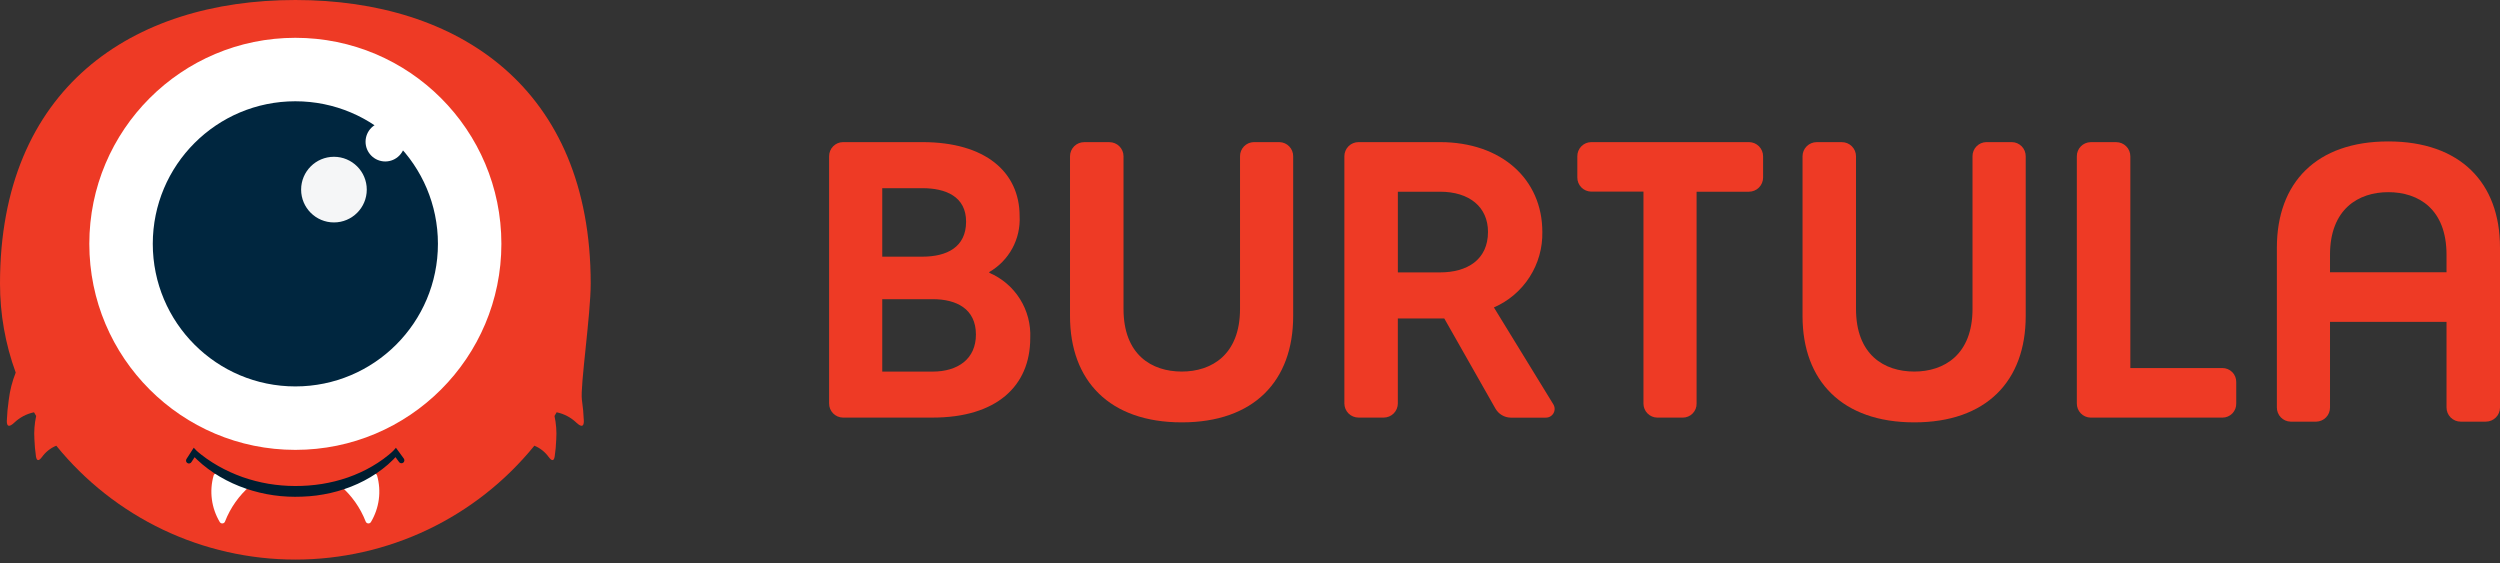 <svg width="222" height="50" viewBox="0 0 222 50" fill="none" xmlns="http://www.w3.org/2000/svg">
<rect x="0" y="0" width="222" height="50" fill="#333333" stroke="none"/>
<path d="M52.454 25.182C52.454 7.819 40.711 0 26.227 0C11.742 0 2.80214e-06 7.818 2.80214e-06 25.182C-0.001 27.878 0.471 30.554 1.395 33.087C1.089 33.855 0.882 34.66 0.781 35.482C0.688 36.113 0.629 36.749 0.605 37.387C0.605 37.901 0.821 37.945 1.266 37.533C1.747 37.075 2.344 36.757 2.993 36.616C3.003 36.616 3.013 36.614 3.022 36.611C3.084 36.721 3.147 36.83 3.211 36.939C3.063 37.622 3.01 38.322 3.056 39.02C3.075 39.532 3.122 40.042 3.196 40.549C3.27 40.955 3.448 40.96 3.739 40.568C4.051 40.136 4.476 39.798 4.967 39.591C4.978 39.589 4.988 39.584 4.997 39.577C7.56 42.736 10.796 45.283 14.468 47.033C18.141 48.782 22.157 49.69 26.225 49.69C30.293 49.69 34.31 48.782 37.983 47.033C41.655 45.283 44.891 42.736 47.454 39.577C47.462 39.584 47.473 39.589 47.484 39.591C47.975 39.798 48.4 40.136 48.712 40.568C49.002 40.96 49.181 40.955 49.255 40.549C49.329 40.042 49.376 39.532 49.395 39.02C49.44 38.322 49.388 37.622 49.24 36.939C49.304 36.83 49.367 36.721 49.429 36.611C49.438 36.614 49.448 36.616 49.458 36.616C50.106 36.757 50.704 37.075 51.184 37.533C51.63 37.947 51.847 37.901 51.846 37.387C51.821 36.749 51.763 36.113 51.67 35.482C51.515 34.287 52.454 27.947 52.454 25.182Z" fill="#EE3A25"/>
<path d="M26.227 39.949C36.331 39.949 44.523 31.758 44.523 21.653C44.523 11.549 36.331 3.357 26.227 3.357C16.122 3.357 7.931 11.549 7.931 21.653C7.931 31.758 16.122 39.949 26.227 39.949Z" fill="white"/>
<path d="M26.227 34.314C33.22 34.314 38.888 28.645 38.888 21.653C38.888 14.661 33.22 8.993 26.227 8.993C19.235 8.993 13.567 14.661 13.567 21.653C13.567 28.645 19.235 34.314 26.227 34.314Z" fill="#00263F"/>
<path opacity="0.96" d="M29.655 19.752C31.264 19.752 32.569 18.447 32.569 16.837C32.569 15.228 31.264 13.923 29.655 13.923C28.045 13.923 26.74 15.228 26.74 16.837C26.74 18.447 28.045 19.752 29.655 19.752Z" fill="white"/>
<path d="M34.212 14.338C35.179 14.338 35.963 13.554 35.963 12.587C35.963 11.62 35.179 10.837 34.212 10.837C33.245 10.837 32.462 11.62 32.462 12.587C32.462 13.554 33.245 14.338 34.212 14.338Z" fill="white"/>
<path d="M19.983 46.308C20.46 45.084 21.229 43.996 22.223 43.137C22.259 43.106 22.285 43.065 22.299 43.019C22.313 42.973 22.314 42.925 22.302 42.878C22.29 42.832 22.266 42.79 22.232 42.756C22.197 42.723 22.154 42.7 22.108 42.689L19.274 42.048C19.21 42.034 19.143 42.044 19.086 42.077C19.029 42.11 18.987 42.164 18.968 42.227C18.773 42.915 18.721 43.636 18.815 44.345C18.908 45.054 19.146 45.737 19.512 46.351C19.537 46.394 19.574 46.429 19.618 46.452C19.662 46.475 19.712 46.485 19.761 46.48C19.811 46.476 19.858 46.457 19.898 46.426C19.937 46.396 19.966 46.355 19.983 46.308Z" fill="white"/>
<path d="M32.471 46.308C31.994 45.084 31.225 43.996 30.231 43.137C30.195 43.106 30.169 43.065 30.155 43.019C30.14 42.973 30.139 42.925 30.151 42.878C30.163 42.832 30.188 42.79 30.222 42.756C30.256 42.723 30.299 42.7 30.346 42.689L33.179 42.048C33.244 42.034 33.311 42.044 33.368 42.077C33.425 42.11 33.467 42.164 33.486 42.227C33.68 42.915 33.732 43.636 33.639 44.345C33.545 45.054 33.308 45.737 32.942 46.351C32.917 46.394 32.88 46.429 32.836 46.452C32.792 46.475 32.742 46.485 32.692 46.48C32.643 46.476 32.595 46.457 32.556 46.426C32.517 46.396 32.487 46.355 32.471 46.308Z" fill="white"/>
<path d="M35.87 40.736L35.35 40.023L35.158 39.76L34.942 40.009L34.894 40.055L34.842 40.105C34.807 40.138 34.771 40.171 34.734 40.204C34.66 40.269 34.585 40.333 34.509 40.397C34.356 40.523 34.2 40.645 34.039 40.761C33.718 40.996 33.385 41.212 33.041 41.411C32.698 41.611 32.345 41.794 31.984 41.957C31.624 42.122 31.256 42.271 30.882 42.401C30.133 42.66 29.362 42.852 28.579 42.977C27.795 43.1 27.002 43.161 26.207 43.157C25.414 43.156 24.623 43.089 23.841 42.959C23.058 42.826 22.288 42.627 21.538 42.365C21.164 42.233 20.797 42.081 20.434 41.918C20.072 41.756 19.718 41.569 19.372 41.375C19.027 41.18 18.689 40.964 18.362 40.736C18.199 40.622 18.039 40.503 17.883 40.38C17.805 40.319 17.728 40.257 17.652 40.193L17.54 40.096L17.486 40.048L17.436 40.003L17.206 39.756L17.025 40.035L16.566 40.748C16.546 40.777 16.531 40.809 16.524 40.844C16.516 40.878 16.515 40.914 16.522 40.949C16.529 40.983 16.542 41.016 16.562 41.045C16.582 41.075 16.608 41.099 16.637 41.118C16.667 41.137 16.7 41.15 16.735 41.156C16.77 41.161 16.806 41.16 16.84 41.151C16.874 41.143 16.906 41.127 16.934 41.106C16.962 41.085 16.986 41.058 17.003 41.027L17.282 40.599C17.354 40.673 17.427 40.746 17.501 40.817C17.655 40.964 17.812 41.103 17.974 41.24C18.299 41.51 18.638 41.763 18.99 41.996C19.697 42.461 20.45 42.854 21.236 43.167C22.817 43.795 24.502 44.116 26.203 44.115C26.626 44.115 27.049 44.099 27.471 44.066C27.894 44.034 28.314 43.979 28.732 43.902C29.569 43.755 30.389 43.524 31.179 43.212C31.97 42.903 32.724 42.507 33.428 42.034C33.779 41.796 34.116 41.538 34.436 41.261C34.595 41.121 34.751 40.977 34.901 40.826C34.976 40.75 35.049 40.673 35.12 40.594L35.446 41.04C35.488 41.092 35.548 41.127 35.615 41.136C35.681 41.145 35.749 41.128 35.803 41.088C35.857 41.048 35.894 40.989 35.905 40.923C35.917 40.857 35.902 40.789 35.865 40.733L35.87 40.736Z" fill="#001D30"/>
<path d="M87.851 24.225V24.155C88.713 23.656 89.421 22.928 89.896 22.053C90.371 21.177 90.594 20.187 90.542 19.192C90.542 15.277 87.501 12.62 81.909 12.62H74.848C74.52 12.626 74.207 12.761 73.978 12.997C73.749 13.232 73.622 13.548 73.625 13.876V35.826C73.622 36.154 73.749 36.471 73.978 36.706C74.207 36.941 74.52 37.076 74.848 37.082H82.818C88.445 37.082 91.486 34.321 91.486 30.021C91.543 28.8 91.225 27.59 90.576 26.554C89.926 25.518 88.975 24.705 87.851 24.225ZM78.344 16.71H81.908C83.971 16.71 85.789 17.444 85.789 19.681C85.789 21.953 84.076 22.792 81.908 22.792H78.344V16.71ZM82.817 32.998H78.344V26.566H82.817C84.91 26.566 86.662 27.403 86.662 29.711C86.662 31.879 85.055 32.998 82.817 32.998V32.998Z" fill="#EE3A25"/>
<path d="M113.61 12.62H111.339C111.01 12.626 110.697 12.761 110.468 12.996C110.239 13.231 110.112 13.547 110.114 13.876V27.436C110.114 31.491 107.599 32.994 104.942 32.994C102.25 32.994 99.769 31.491 99.769 27.436V13.879C99.769 13.545 99.636 13.226 99.401 12.991C99.165 12.755 98.846 12.623 98.513 12.623H96.272C95.939 12.623 95.62 12.755 95.384 12.991C95.149 13.226 95.017 13.545 95.017 13.879V28.069C95.017 33.836 98.547 37.506 104.943 37.506C111.339 37.506 114.834 33.836 114.834 28.069V13.879C114.837 13.55 114.711 13.233 114.481 12.997C114.252 12.761 113.939 12.626 113.61 12.62Z" fill="#EE3A25"/>
<path d="M132.659 27.3C133.96 26.734 135.065 25.794 135.83 24.599C136.596 23.405 136.989 22.009 136.959 20.59C136.959 15.941 133.358 12.62 127.87 12.62H120.636C120.303 12.62 119.983 12.752 119.748 12.988C119.512 13.223 119.38 13.543 119.38 13.876V35.826C119.38 36.159 119.512 36.478 119.748 36.714C119.983 36.949 120.303 37.081 120.636 37.081H122.872C123.205 37.081 123.524 36.949 123.76 36.714C123.995 36.478 124.128 36.159 124.128 35.826V28.279H128.252L132.795 36.283C132.933 36.524 133.131 36.726 133.37 36.867C133.609 37.008 133.882 37.083 134.159 37.086H137.269C137.408 37.088 137.545 37.052 137.665 36.982C137.786 36.913 137.885 36.812 137.953 36.69C138.021 36.569 138.055 36.432 138.051 36.293C138.048 36.154 138.007 36.018 137.933 35.9L132.659 27.3ZM127.87 24.19H124.13V17.024H127.87C130.491 17.024 132.134 18.389 132.134 20.59C132.134 23.071 130.281 24.189 127.87 24.189V24.19Z" fill="#EE3A25"/>
<path d="M155.307 12.62H141.29C140.962 12.626 140.649 12.761 140.42 12.996C140.191 13.231 140.064 13.547 140.067 13.876V15.76C140.064 16.088 140.191 16.404 140.42 16.639C140.649 16.874 140.962 17.009 141.29 17.015H145.939V35.828C145.936 36.156 146.063 36.472 146.292 36.707C146.521 36.943 146.834 37.078 147.162 37.084H149.434C149.597 37.084 149.759 37.051 149.909 36.987C150.06 36.924 150.196 36.831 150.31 36.714C150.424 36.597 150.514 36.458 150.574 36.306C150.633 36.154 150.662 35.991 150.657 35.828V17.024H155.306C155.639 17.024 155.959 16.892 156.194 16.656C156.43 16.42 156.562 16.101 156.562 15.768V13.884C156.563 13.719 156.531 13.554 156.469 13.401C156.406 13.248 156.314 13.108 156.197 12.991C156.081 12.873 155.942 12.78 155.789 12.716C155.636 12.653 155.472 12.62 155.307 12.62Z" fill="#EE3A25"/>
<path d="M178.654 12.62H176.382C176.054 12.626 175.742 12.761 175.513 12.996C175.283 13.231 175.157 13.547 175.159 13.876V27.436C175.159 31.491 172.643 32.994 169.986 32.994C167.295 32.994 164.814 31.491 164.814 27.436V13.879C164.814 13.545 164.681 13.226 164.446 12.991C164.21 12.755 163.891 12.623 163.558 12.623H161.32C160.987 12.623 160.668 12.755 160.432 12.991C160.197 13.226 160.065 13.545 160.065 13.879V28.069C160.065 33.836 163.595 37.506 169.991 37.506C176.387 37.506 179.883 33.836 179.883 28.069V13.879C179.886 13.549 179.759 13.231 179.529 12.995C179.298 12.759 178.984 12.624 178.654 12.62Z" fill="#EE3A25"/>
<path d="M197.355 32.683H189.175V13.879C189.175 13.546 189.043 13.226 188.807 12.991C188.572 12.755 188.252 12.623 187.919 12.623H185.647C185.319 12.629 185.006 12.764 184.777 12.999C184.547 13.234 184.42 13.55 184.423 13.879V35.828C184.42 36.157 184.547 36.473 184.777 36.708C185.006 36.944 185.319 37.079 185.647 37.084H197.355C197.518 37.084 197.68 37.052 197.83 36.988C197.981 36.925 198.117 36.831 198.231 36.715C198.345 36.597 198.435 36.459 198.494 36.307C198.554 36.154 198.582 35.992 198.578 35.828V33.945C198.583 33.781 198.555 33.618 198.496 33.465C198.437 33.312 198.348 33.172 198.234 33.055C198.12 32.937 197.983 32.843 197.832 32.779C197.681 32.715 197.519 32.683 197.355 32.683Z" fill="#EE3A25"/>
<path d="M212.079 12.559C205.683 12.559 202.186 16.229 202.186 21.995V36.186C202.184 36.514 202.311 36.83 202.54 37.065C202.769 37.3 203.082 37.436 203.41 37.442H205.682C206.01 37.436 206.323 37.3 206.552 37.065C206.781 36.83 206.908 36.514 206.905 36.186V28.581H217.251V36.186C217.251 36.519 217.383 36.838 217.619 37.074C217.854 37.309 218.173 37.442 218.507 37.442H220.744C221.077 37.442 221.397 37.309 221.632 37.074C221.868 36.838 222 36.519 222 36.186V21.994C222.005 16.229 218.475 12.559 212.079 12.559ZM206.905 24.18V22.622C206.905 18.567 209.422 17.064 212.079 17.064C214.77 17.064 217.251 18.567 217.251 22.622V24.177L206.905 24.18Z" fill="#EE3A25"/>
</svg>
